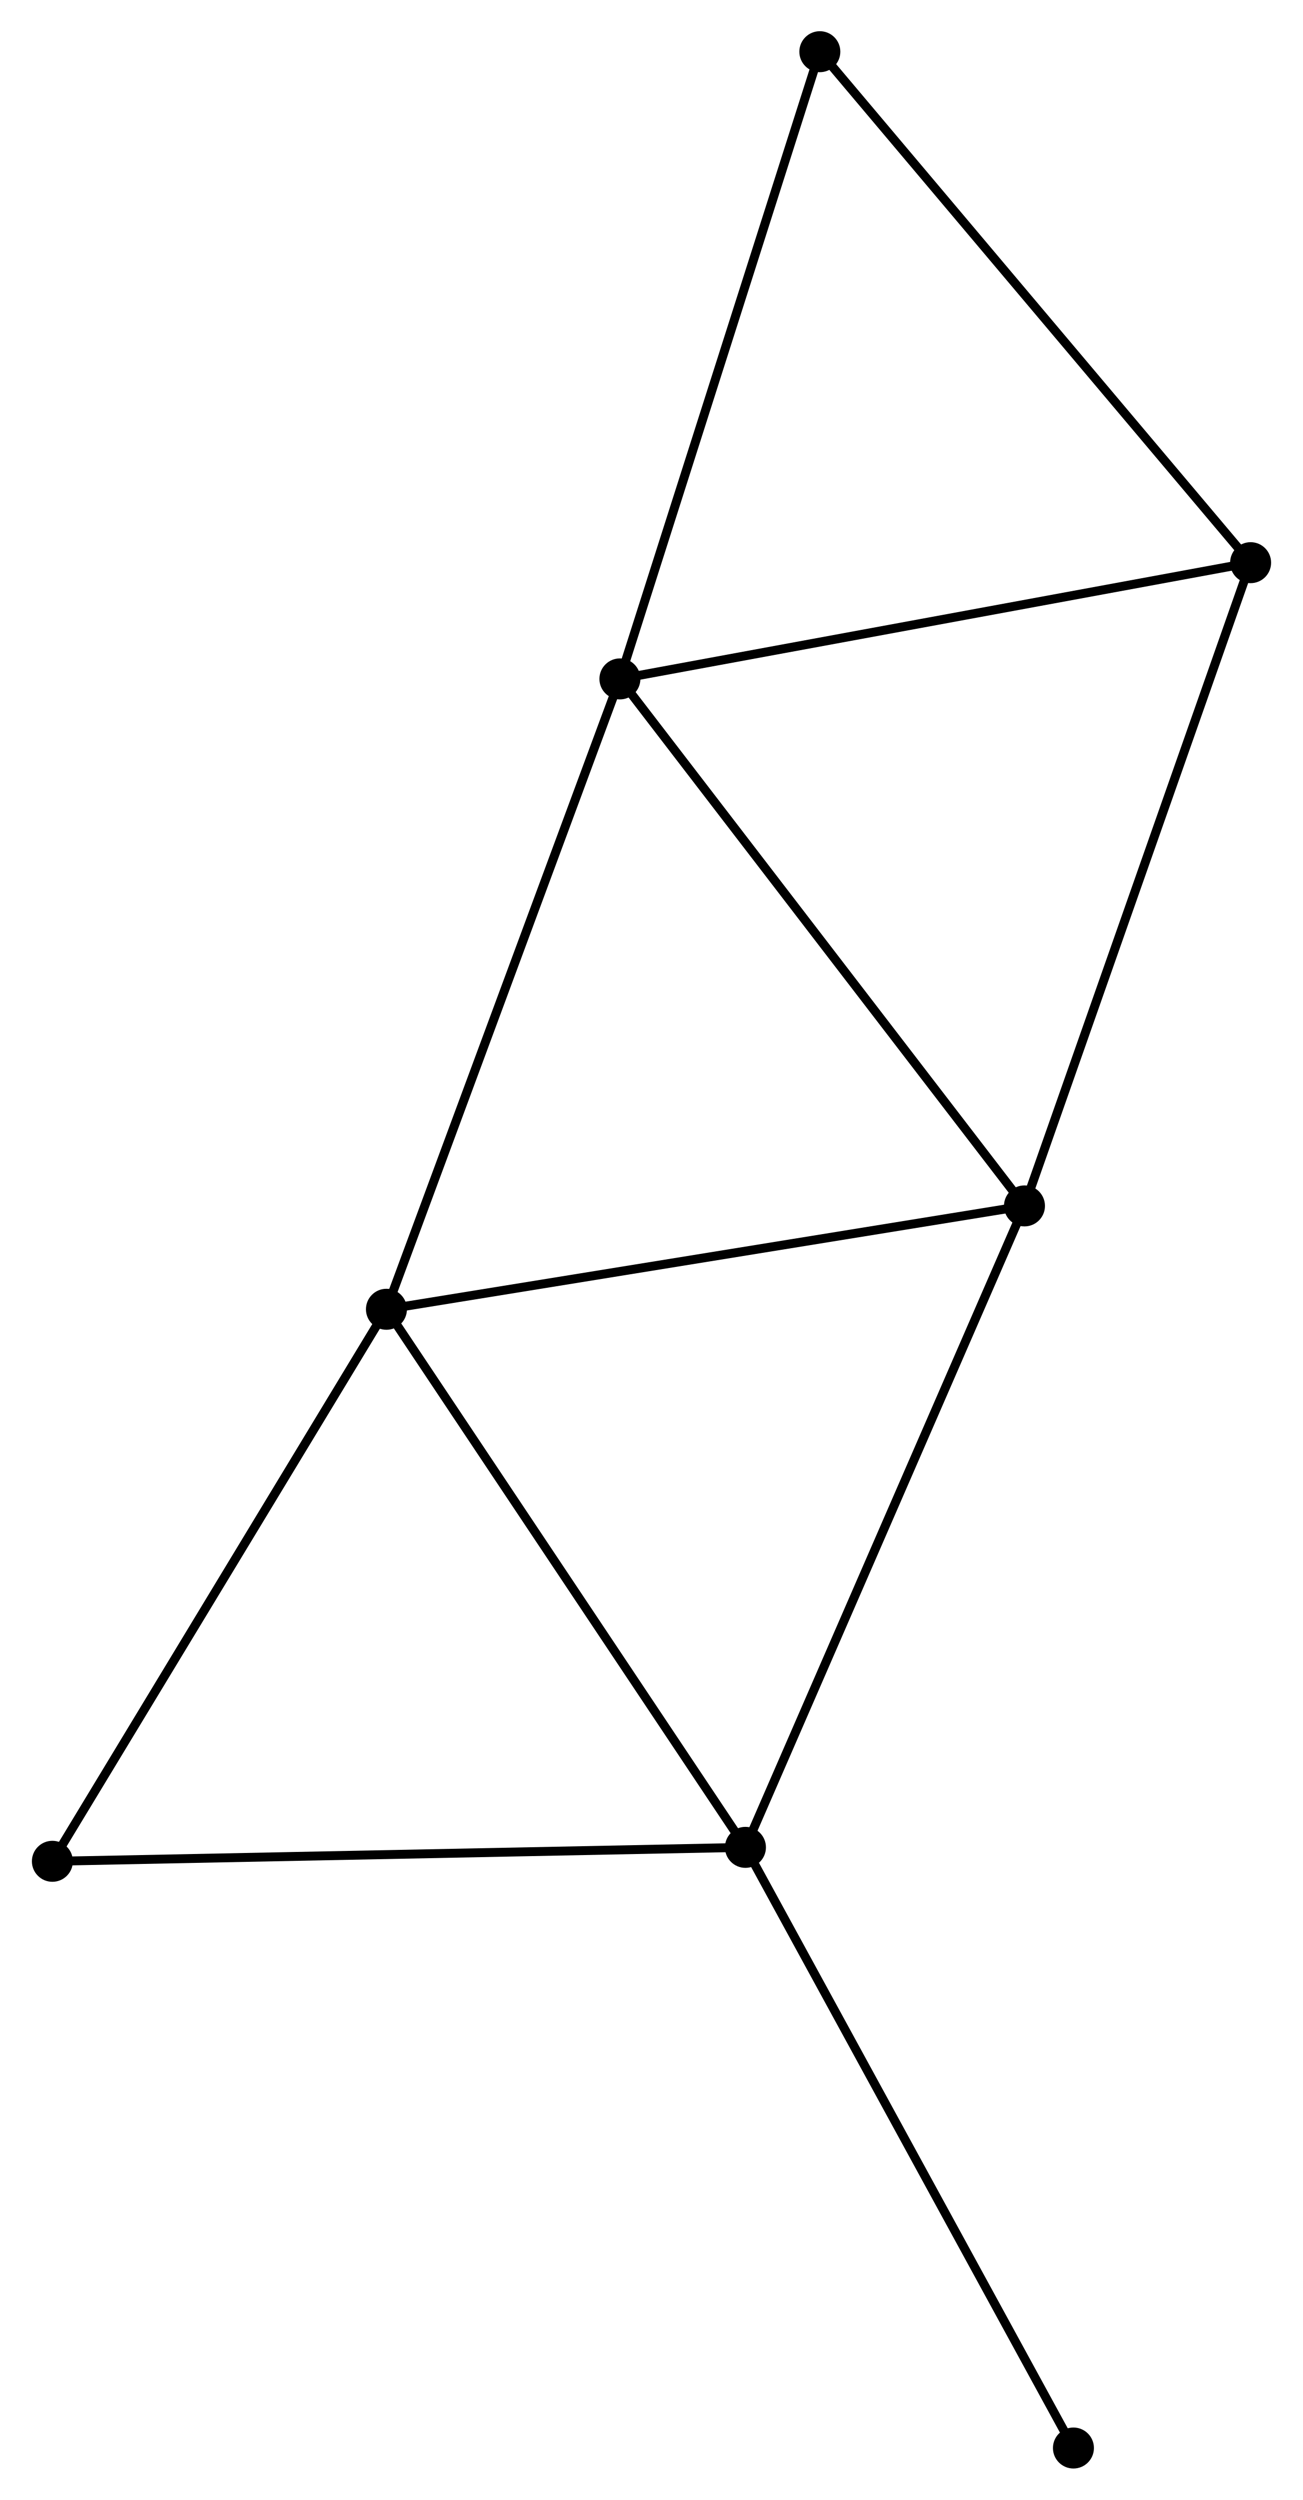 <?xml version="1.0" encoding="UTF-8" standalone="no"?>
<!DOCTYPE svg PUBLIC "-//W3C//DTD SVG 1.1//EN"
 "http://www.w3.org/Graphics/SVG/1.1/DTD/svg11.dtd">
<!-- Generated by graphviz version 2.36.0 (20140111.2315)
 -->
<!-- Title: %3 Pages: 1 -->
<svg width="146pt" height="280pt"
 viewBox="0.00 0.00 146.07 280.44" xmlns="http://www.w3.org/2000/svg" xmlns:xlink="http://www.w3.org/1999/xlink">
<g id="graph0" class="graph" transform="scale(1 1) rotate(0) translate(4 276.437)">
<title>%3</title>
<!-- 0 -->
<g id="node1" class="node"><title>0</title>
<ellipse fill="black" stroke="black" cx="110.892" cy="-141.149" rx="1.8" ry="1.8"/>
</g>
<!-- 1 -->
<g id="node2" class="node"><title>1</title>
<ellipse fill="black" stroke="black" cx="65.49" cy="-200.272" rx="1.8" ry="1.8"/>
</g>
<!-- 0&#45;&#45;1 -->
<g id="edge1" class="edge"><title>0&#45;&#45;1</title>
<path fill="none" stroke="black" d="M109.769,-142.61C103.543,-150.719 73.284,-190.122 66.739,-198.645"/>
</g>
<!-- 2 -->
<g id="node3" class="node"><title>2</title>
<ellipse fill="black" stroke="black" cx="79.578" cy="-69.187" rx="1.8" ry="1.8"/>
</g>
<!-- 0&#45;&#45;2 -->
<g id="edge2" class="edge"><title>0&#45;&#45;2</title>
<path fill="none" stroke="black" d="M110.118,-139.37C105.785,-129.414 84.586,-80.696 80.325,-70.903"/>
</g>
<!-- 3 -->
<g id="node4" class="node"><title>3</title>
<ellipse fill="black" stroke="black" cx="39.289" cy="-129.553" rx="1.8" ry="1.8"/>
</g>
<!-- 0&#45;&#45;3 -->
<g id="edge3" class="edge"><title>0&#45;&#45;3</title>
<path fill="none" stroke="black" d="M108.826,-140.814C98.37,-139.121 51.381,-131.511 41.227,-129.867"/>
</g>
<!-- 4 -->
<g id="node5" class="node"><title>4</title>
<ellipse fill="black" stroke="black" cx="136.27" cy="-213.312" rx="1.8" ry="1.8"/>
</g>
<!-- 0&#45;&#45;4 -->
<g id="edge4" class="edge"><title>0&#45;&#45;4</title>
<path fill="none" stroke="black" d="M111.519,-142.932C115.03,-152.916 132.211,-201.77 135.664,-211.59"/>
</g>
<!-- 1&#45;&#45;3 -->
<g id="edge5" class="edge"><title>1&#45;&#45;3</title>
<path fill="none" stroke="black" d="M64.842,-198.524C61.248,-188.825 43.787,-141.693 40.01,-131.499"/>
</g>
<!-- 1&#45;&#45;4 -->
<g id="edge6" class="edge"><title>1&#45;&#45;4</title>
<path fill="none" stroke="black" d="M67.531,-200.648C77.867,-202.553 124.317,-211.109 134.354,-212.959"/>
</g>
<!-- 5 -->
<g id="node6" class="node"><title>5</title>
<ellipse fill="black" stroke="black" cx="87.927" cy="-270.637" rx="1.8" ry="1.8"/>
</g>
<!-- 1&#45;&#45;5 -->
<g id="edge7" class="edge"><title>1&#45;&#45;5</title>
<path fill="none" stroke="black" d="M66.044,-202.012C69.121,-211.662 84.075,-258.558 87.309,-268.701"/>
</g>
<!-- 2&#45;&#45;3 -->
<g id="edge8" class="edge"><title>2&#45;&#45;3</title>
<path fill="none" stroke="black" d="M78.416,-70.928C72.532,-79.743 46.093,-119.358 40.379,-127.919"/>
</g>
<!-- 6 -->
<g id="node7" class="node"><title>6</title>
<ellipse fill="black" stroke="black" cx="1.8" cy="-67.623" rx="1.8" ry="1.8"/>
</g>
<!-- 2&#45;&#45;6 -->
<g id="edge9" class="edge"><title>2&#45;&#45;6</title>
<path fill="none" stroke="black" d="M77.655,-69.148C66.895,-68.932 14.24,-67.873 3.655,-67.66"/>
</g>
<!-- 7 -->
<g id="node8" class="node"><title>7</title>
<ellipse fill="black" stroke="black" cx="116.387" cy="-1.8" rx="1.8" ry="1.8"/>
</g>
<!-- 2&#45;&#45;7 -->
<g id="edge10" class="edge"><title>2&#45;&#45;7</title>
<path fill="none" stroke="black" d="M80.488,-67.521C85.536,-58.279 110.068,-13.369 115.374,-3.655"/>
</g>
<!-- 3&#45;&#45;6 -->
<g id="edge11" class="edge"><title>3&#45;&#45;6</title>
<path fill="none" stroke="black" d="M38.207,-127.766C32.733,-118.723 8.131,-78.081 2.815,-69.299"/>
</g>
<!-- 4&#45;&#45;5 -->
<g id="edge12" class="edge"><title>4&#45;&#45;5</title>
<path fill="none" stroke="black" d="M135.075,-214.729C128.445,-222.591 96.226,-260.796 89.258,-269.059"/>
</g>
</g>
</svg>
